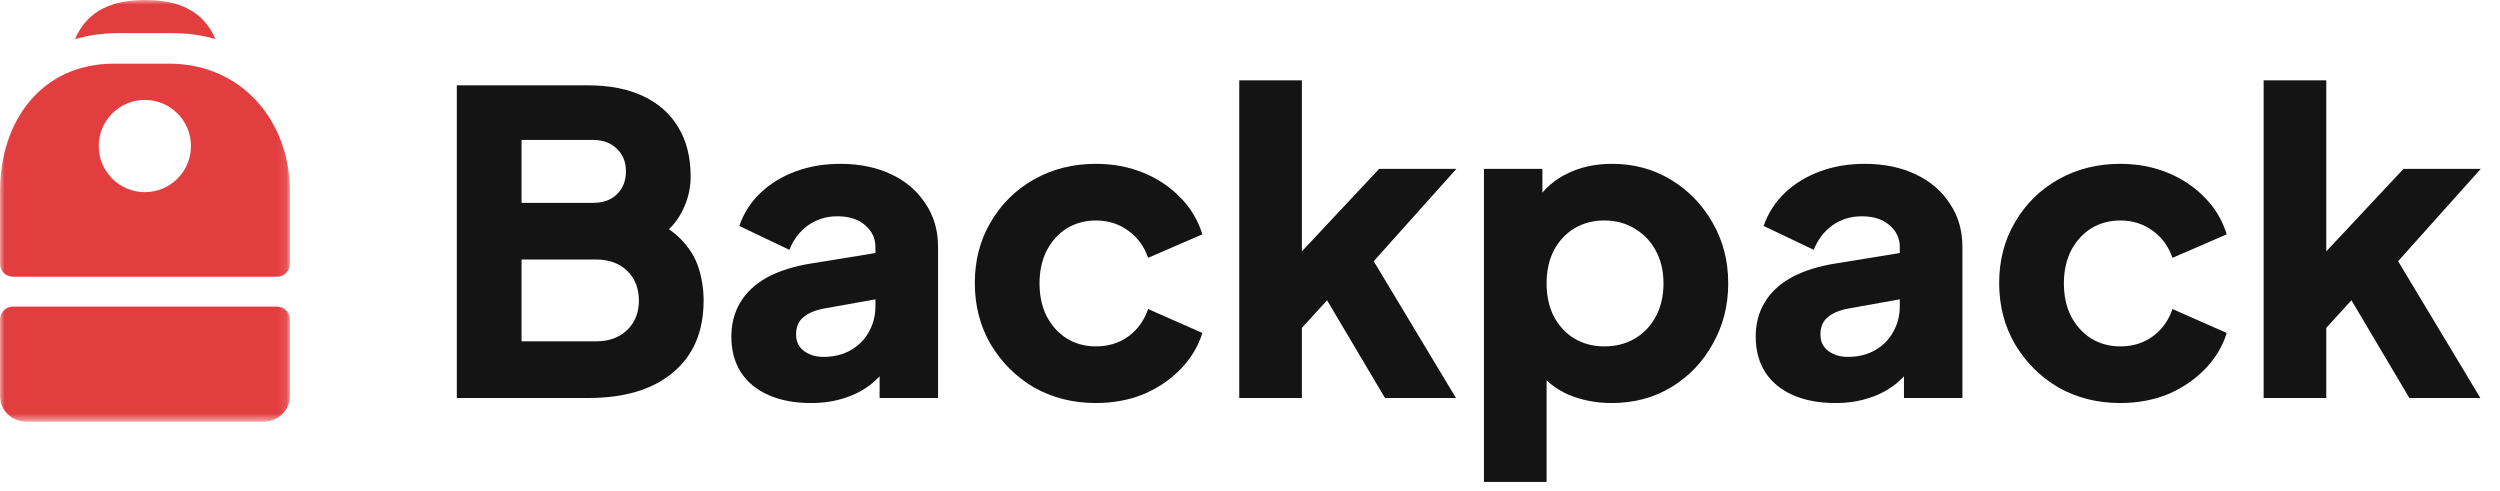 <svg width="275" height="54" viewBox="0 0 275 54" fill="none" xmlns="http://www.w3.org/2000/svg">
<g clip-path="url(#clip0_11321_12465)">
<path d="M50.25 43.78V9.389H64.719C67.077 9.389 69.098 9.789 70.782 10.589C72.466 11.39 73.753 12.544 74.641 14.052C75.529 15.529 75.973 17.329 75.973 19.452C75.973 20.96 75.559 22.407 74.733 23.792C73.906 25.146 72.543 26.284 70.644 27.208V23.699C72.451 24.407 73.844 25.253 74.824 26.238C75.804 27.223 76.478 28.3 76.845 29.47C77.213 30.608 77.397 31.808 77.397 33.07C77.397 36.455 76.279 39.087 74.043 40.964C71.808 42.841 68.7 43.78 64.719 43.78H50.25ZM57.37 37.548H65.546C66.985 37.548 68.133 37.133 68.991 36.301C69.848 35.471 70.277 34.394 70.277 33.07C70.277 31.716 69.848 30.624 68.991 29.793C68.133 28.962 66.985 28.546 65.546 28.546H57.37V37.548ZM57.37 22.314H65.224C66.327 22.314 67.199 22.007 67.842 21.391C68.516 20.745 68.853 19.899 68.853 18.852C68.853 17.806 68.516 16.975 67.842 16.36C67.199 15.713 66.327 15.39 65.224 15.39H57.37V22.314Z" fill="#141414"/>
<path d="M89.222 44.334C87.416 44.334 85.854 44.041 84.537 43.457C83.22 42.872 82.21 42.041 81.506 40.964C80.801 39.856 80.449 38.548 80.449 37.04C80.449 35.624 80.771 34.378 81.414 33.301C82.057 32.193 83.037 31.27 84.354 30.531C85.701 29.793 87.37 29.27 89.36 28.962L97.031 27.715V32.793L90.6 33.947C89.621 34.132 88.87 34.455 88.35 34.917C87.829 35.347 87.569 35.978 87.569 36.809C87.569 37.579 87.86 38.179 88.442 38.609C89.023 39.04 89.743 39.256 90.6 39.256C91.734 39.256 92.729 39.01 93.586 38.517C94.444 38.025 95.102 37.363 95.561 36.532C96.051 35.671 96.296 34.732 96.296 33.717V27.162C96.296 26.207 95.913 25.407 95.148 24.761C94.413 24.115 93.402 23.792 92.116 23.792C90.891 23.792 89.804 24.13 88.855 24.807C87.936 25.484 87.263 26.377 86.834 27.485L81.322 24.853C81.812 23.438 82.593 22.222 83.665 21.207C84.736 20.191 86.022 19.406 87.523 18.852C89.023 18.298 90.662 18.021 92.438 18.021C94.551 18.021 96.419 18.406 98.042 19.175C99.665 19.945 100.92 21.022 101.808 22.407C102.727 23.761 103.186 25.346 103.186 27.162V43.78H96.756V39.718L98.317 39.441C97.582 40.548 96.771 41.472 95.883 42.21C94.995 42.918 94 43.441 92.897 43.78C91.795 44.149 90.57 44.334 89.222 44.334Z" fill="#141414"/>
<path d="M120.549 44.334C118.038 44.334 115.772 43.764 113.751 42.626C111.761 41.456 110.168 39.871 108.974 37.871C107.81 35.871 107.229 33.624 107.229 31.131C107.229 28.639 107.81 26.407 108.974 24.438C110.138 22.438 111.73 20.868 113.751 19.729C115.772 18.591 118.038 18.021 120.549 18.021C122.417 18.021 124.147 18.345 125.74 18.991C127.332 19.637 128.695 20.545 129.828 21.714C130.961 22.853 131.772 24.207 132.262 25.777L126.291 28.362C125.862 27.1 125.127 26.1 124.086 25.361C123.075 24.623 121.897 24.253 120.549 24.253C119.355 24.253 118.283 24.546 117.334 25.13C116.415 25.715 115.68 26.53 115.129 27.577C114.608 28.623 114.348 29.823 114.348 31.177C114.348 32.532 114.608 33.732 115.129 34.778C115.68 35.825 116.415 36.64 117.334 37.225C118.283 37.809 119.355 38.102 120.549 38.102C121.927 38.102 123.122 37.733 124.132 36.994C125.143 36.255 125.862 35.255 126.291 33.993L132.262 36.625C131.803 38.102 131.007 39.425 129.874 40.594C128.741 41.764 127.378 42.687 125.786 43.364C124.193 44.01 122.448 44.334 120.549 44.334Z" fill="#141414"/>
<path d="M136.318 43.78V8.835H143.208V31.224L140.636 30.393L151.706 18.575H160.204L151.109 28.731L160.158 43.78H152.349L144.77 30.993L148.766 29.977L141.096 38.379L143.208 34.363V43.78H136.318Z" fill="#141414"/>
<path d="M163.234 53.012V18.575H169.664V23.376L169.068 21.991C169.895 20.73 171.013 19.76 172.421 19.083C173.86 18.375 175.499 18.021 177.336 18.021C179.725 18.021 181.884 18.606 183.812 19.776C185.742 20.945 187.273 22.53 188.406 24.53C189.539 26.5 190.105 28.716 190.105 31.177C190.105 33.609 189.539 35.825 188.406 37.825C187.304 39.825 185.788 41.41 183.858 42.579C181.93 43.749 179.74 44.334 177.29 44.334C175.575 44.334 173.983 44.026 172.514 43.41C171.074 42.764 169.909 41.825 169.021 40.594L170.125 39.163V53.012H163.234ZM176.463 38.102C177.749 38.102 178.882 37.809 179.862 37.225C180.841 36.64 181.609 35.825 182.159 34.778C182.71 33.732 182.985 32.532 182.985 31.177C182.985 29.823 182.71 28.639 182.159 27.623C181.609 26.577 180.841 25.761 179.862 25.177C178.882 24.561 177.749 24.253 176.463 24.253C175.239 24.253 174.135 24.546 173.156 25.13C172.207 25.715 171.457 26.53 170.905 27.577C170.385 28.623 170.125 29.823 170.125 31.177C170.125 32.532 170.385 33.732 170.905 34.778C171.457 35.825 172.207 36.64 173.156 37.225C174.135 37.809 175.239 38.102 176.463 38.102Z" fill="#141414"/>
<path d="M201.902 44.334C200.095 44.334 198.533 44.041 197.217 43.457C195.9 42.872 194.89 42.041 194.186 40.964C193.48 39.856 193.129 38.548 193.129 37.04C193.129 35.624 193.45 34.378 194.093 33.301C194.736 32.193 195.717 31.27 197.034 30.531C198.38 29.793 200.049 29.27 202.04 28.962L209.71 27.715V32.793L203.281 33.947C202.3 34.132 201.55 34.455 201.029 34.917C200.509 35.347 200.249 35.978 200.249 36.809C200.249 37.579 200.539 38.179 201.12 38.609C201.704 39.04 202.423 39.256 203.281 39.256C204.414 39.256 205.408 39.01 206.266 38.517C207.122 38.025 207.782 37.363 208.241 36.532C208.731 35.671 208.976 34.732 208.976 33.717V27.162C208.976 26.207 208.594 25.407 207.828 24.761C207.093 24.115 206.082 23.792 204.797 23.792C203.571 23.792 202.484 24.13 201.535 24.807C200.615 25.484 199.943 26.377 199.514 27.485L194.002 24.853C194.491 23.438 195.273 22.222 196.344 21.207C197.416 20.191 198.702 19.406 200.203 18.852C201.704 18.298 203.342 18.021 205.118 18.021C207.23 18.021 209.099 18.406 210.721 19.175C212.344 19.945 213.6 21.022 214.488 22.407C215.407 23.761 215.866 25.346 215.866 27.162V43.78H209.435V39.718L210.997 39.441C210.262 40.548 209.45 41.472 208.562 42.21C207.674 42.918 206.678 43.441 205.577 43.78C204.475 44.149 203.249 44.334 201.902 44.334Z" fill="#141414"/>
<path d="M233.229 44.334C230.718 44.334 228.451 43.764 226.43 42.626C224.441 41.456 222.849 39.871 221.654 37.871C220.49 35.871 219.908 33.624 219.908 31.131C219.908 28.639 220.49 26.407 221.654 24.438C222.817 22.438 224.409 20.868 226.43 19.729C228.451 18.591 230.718 18.021 233.229 18.021C235.096 18.021 236.827 18.345 238.419 18.991C240.011 19.637 241.375 20.545 242.508 21.714C243.641 22.853 244.453 24.207 244.941 25.777L238.971 28.362C238.542 27.1 237.806 26.1 236.766 25.361C235.756 24.623 234.576 24.253 233.229 24.253C232.035 24.253 230.963 24.546 230.014 25.13C229.094 25.715 228.36 26.53 227.809 27.577C227.288 28.623 227.028 29.823 227.028 31.177C227.028 32.532 227.288 33.732 227.809 34.778C228.36 35.825 229.094 36.64 230.014 37.225C230.963 37.809 232.035 38.102 233.229 38.102C234.607 38.102 235.802 37.733 236.812 36.994C237.823 36.255 238.542 35.255 238.971 33.993L244.941 36.625C244.483 38.102 243.686 39.425 242.553 40.594C241.421 41.764 240.058 42.687 238.466 43.364C236.874 44.01 235.128 44.334 233.229 44.334Z" fill="#141414"/>
<path d="M249 43.78V8.835H255.89V31.224L253.319 30.393L264.388 18.575H272.885L263.792 28.731L272.841 43.78H265.031L257.452 30.993L261.448 29.977L253.778 38.379L255.89 34.363V43.78H249Z" fill="#141414"/>
<mask id="mask0_11321_12465" style="mask-type:luminance" maskUnits="userSpaceOnUse" x="0" y="0" width="32" height="47">
<path d="M31.89 0H0V46.386H31.89V0Z" fill="white"/>
</mask>
<g mask="url(#mask0_11321_12465)">
<path fill-rule="evenodd" clip-rule="evenodd" d="M18.966 3.647C20.652 3.647 22.233 3.873 23.698 4.292C22.264 0.951 19.288 0 15.975 0C12.656 0 9.675 0.955 8.244 4.312C9.698 3.878 11.272 3.647 12.953 3.647H18.966ZM12.567 7.001C4.561 7.001 0 13.299 0 21.068V29.049C0 29.826 0.649 30.441 1.45 30.441H30.441C31.241 30.441 31.89 29.826 31.89 29.049V21.068C31.89 13.299 26.586 7.001 18.58 7.001H12.567ZM15.934 21.137C18.736 21.137 21.007 18.866 21.007 16.064C21.007 13.262 18.736 10.991 15.934 10.991C13.132 10.991 10.86 13.262 10.86 16.064C10.86 18.866 13.132 21.137 15.934 21.137ZM0 35.131C0 34.355 0.649 33.725 1.45 33.725H30.441C31.241 33.725 31.89 34.355 31.89 35.131V43.571C31.89 45.125 30.592 46.385 28.991 46.385H2.899C1.298 46.385 0 45.125 0 43.571V35.131Z" fill="#E33E3F"/>
</g>
</g>
<defs>
<clipPath id="clip0_11321_12465">
<rect width="275" height="53.012" fill="white"/>
</clipPath>
</defs>
</svg>
